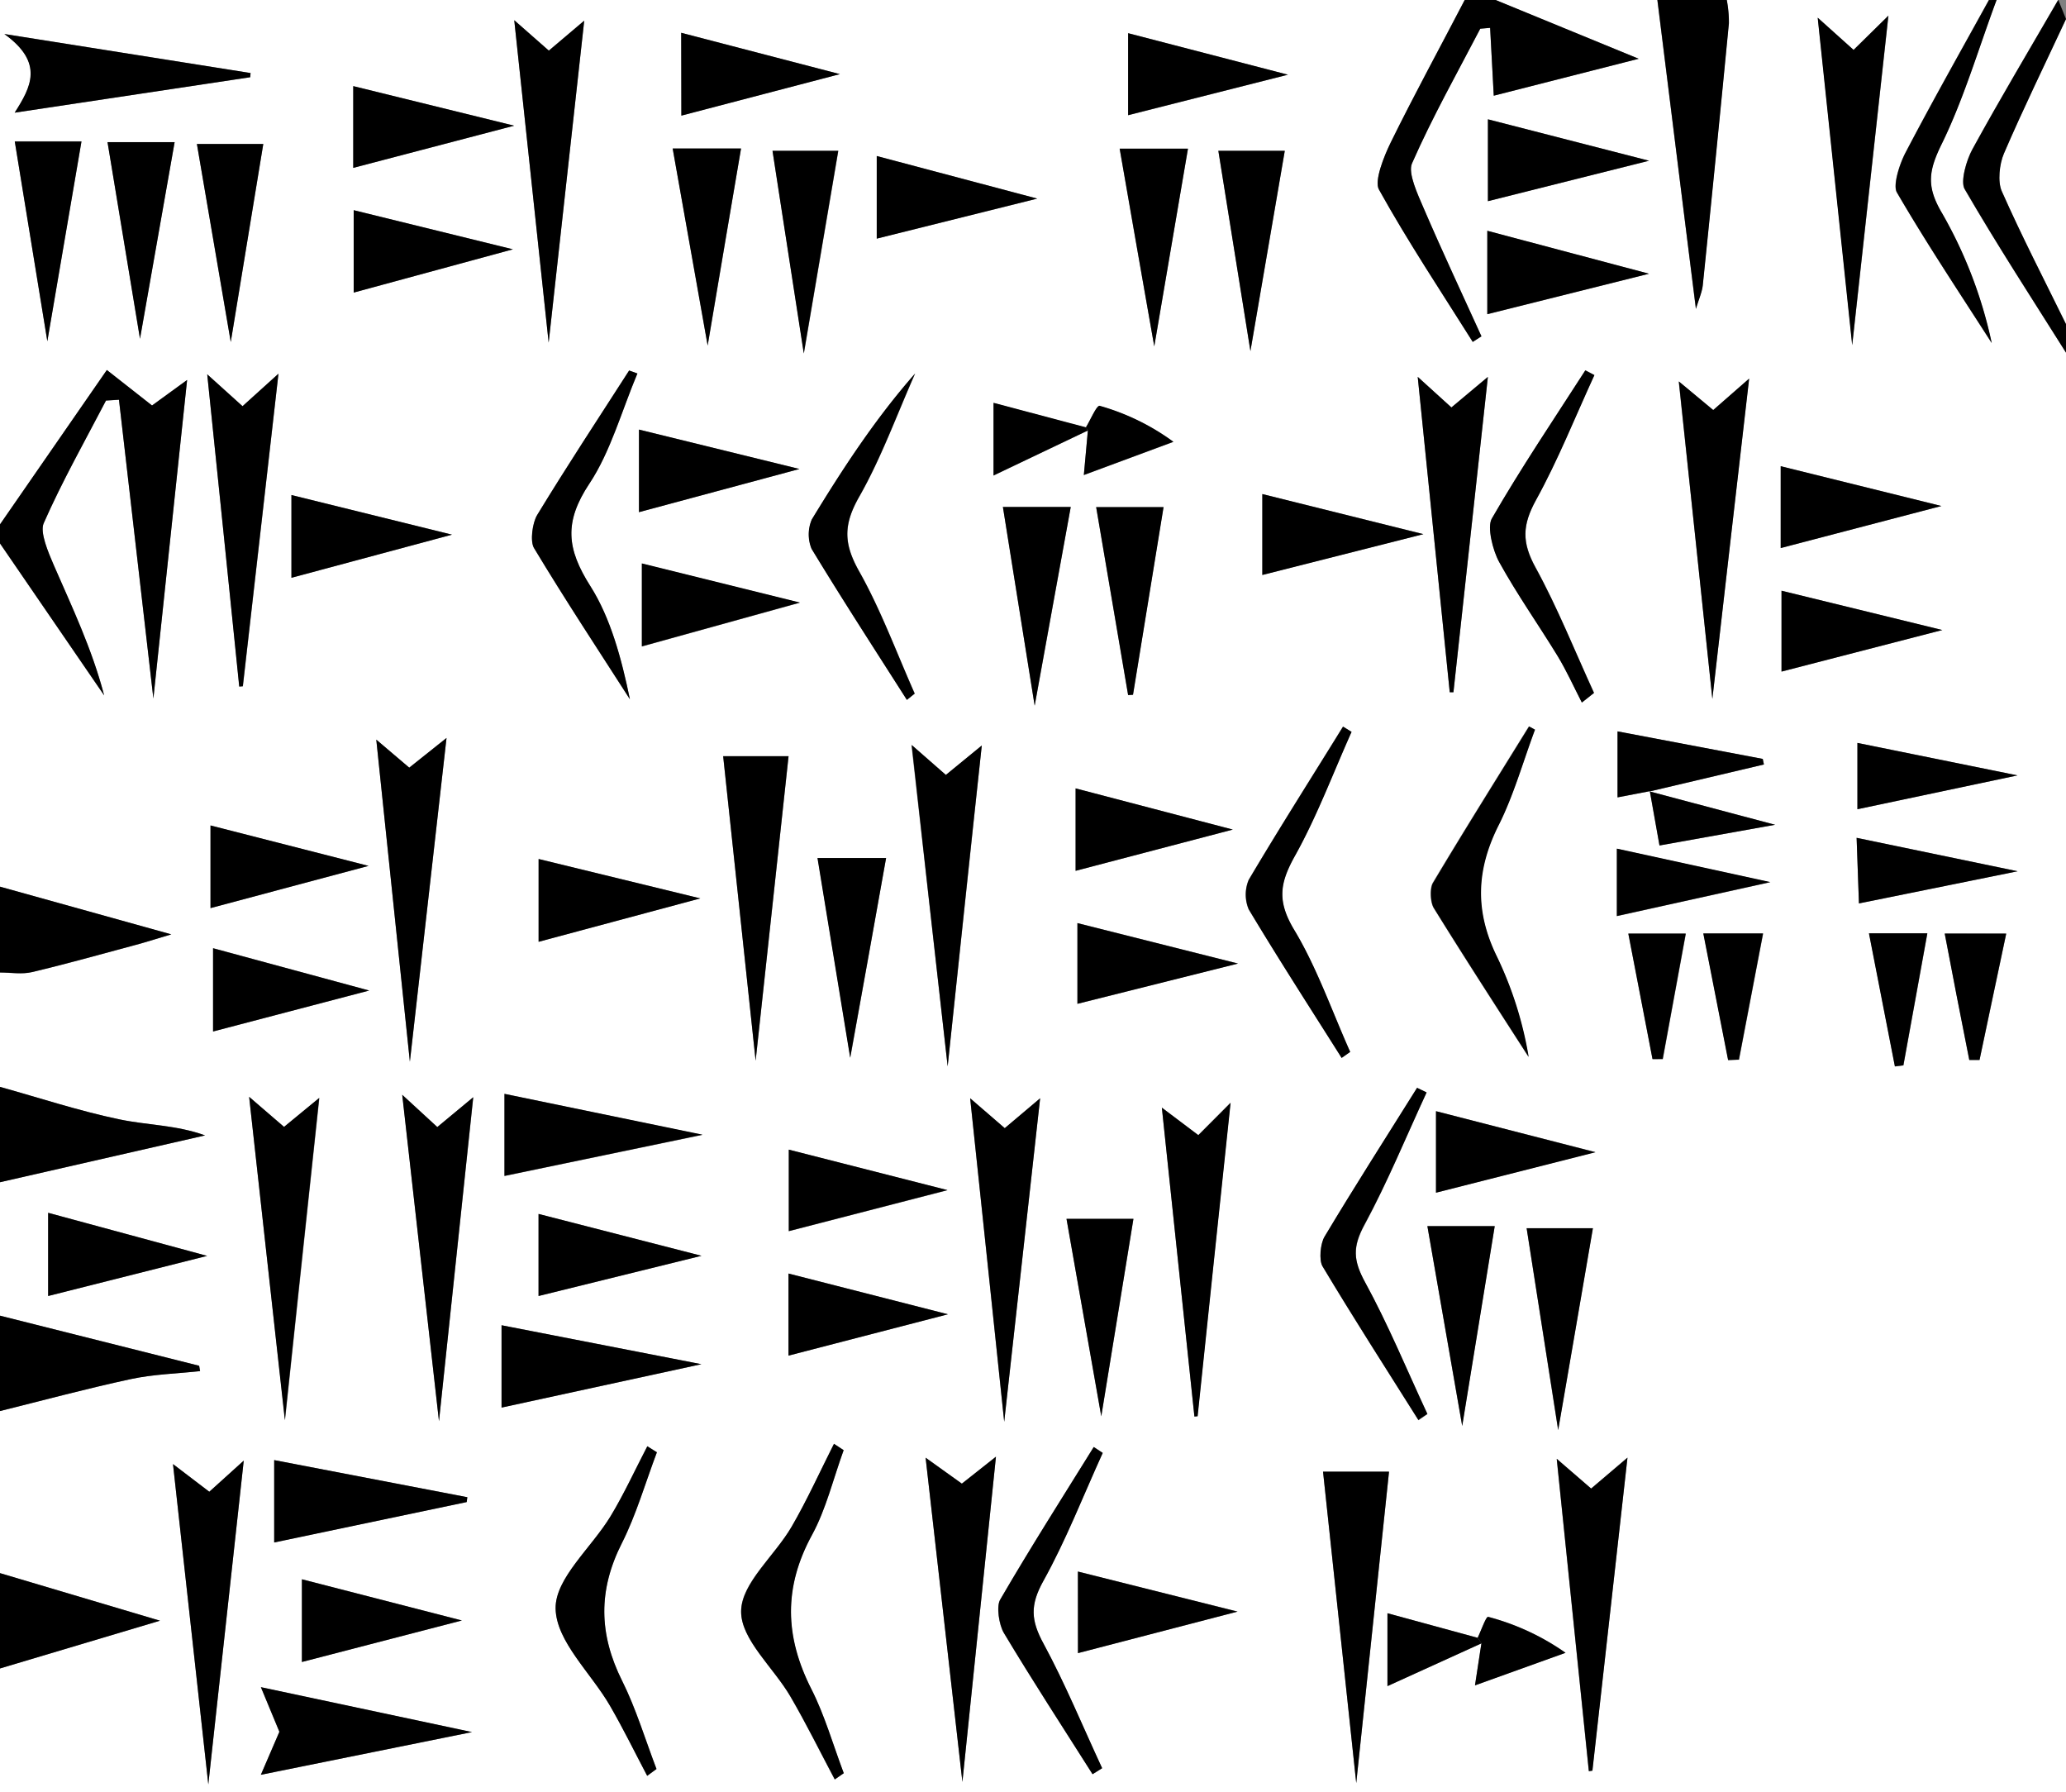 <svg id="Layer_1" data-name="Layer 1" xmlns="http://www.w3.org/2000/svg" viewBox="0 0 460 399"><rect x="0" y="0" width="460" height="399" fill="#808080" stroke="none"/><defs><style>.cls-1{fill:#fff;}</style></defs><path class="cls-1" d="M24,400.69V364.61c9.71-2.41,19.39-5,29.15-7.12,5.06-1.08,10.26-1.21,15.4-1.77l-.21-1.19L24,343.38V313.67l45.66-10.42c-6.4-2.33-12.88-2.26-19.17-3.59-8.91-1.86-17.67-4.76-26.49-7.21V267c2.39,0,4.85.45,7.16-.1,7.73-1.83,15.42-4,23.11-6.06,2-.53,3.94-1.16,7.87-2.33L24,247.88V171.47l23.19,33.84c-2.71-10.36-7.12-19.59-11.22-29-1.26-2.88-3.13-7.28-2.24-9.32,4.15-9.42,9.16-18.26,13.87-27.31l2.89-.18c2.45,21.28,4.9,42.55,7.66,66.5,2.67-25.17,5-47.45,7.51-70.9l-7.81,5.68-10.06-7.9c-8.32,12-16.06,23.19-23.79,34.37V50.5H350.12c-5.52,10.55-11.19,21-16.47,31.72-1.54,3.14-3.69,8.57-2.63,10.46,6.5,11.7,13.83,22.7,20.89,33.93l1.94-1.24c-4.31-9.48-8.72-18.88-12.85-28.48-1.35-3.14-3.56-7.86-2.62-10,4.55-10.35,10-20.06,15.2-30l2.2-.19.81,15.1,32.26-8.22L357,50.5h36c2.81,22.51,5.62,45,8.58,68.76.7-2.36,1.38-3.8,1.53-5.32q3-29.13,5.81-58.27a27,27,0,0,0-.47-5.17h58.36c-6.23,11.31-12.57,22.52-18.58,34-1.32,2.52-2.84,7.24-1.91,8.83,6.7,11.48,14,22.42,21.11,33.52a99.59,99.59,0,0,0-11-28.8c-3.59-6-3.08-9.46-.11-15.56,4.9-10,8.21-21.26,12.19-32h13.73c-6.4,11.06-12.94,22-19.11,33.26-1.33,2.43-2.68,7.19-1.72,8.85C468.64,105,476.41,117,484,129V449.5H24V421.91l35.62-10.63Zm329,14.4-20.08-5.47v16.22l20.92-9.52-1.43,9.34,20.16-7.25a53.73,53.73,0,0,0-17.23-8C354.88,410.3,353.79,413.46,353,415.09ZM266.22,146.33c-.26,2.89-.52,5.77-.9,9.94l19.94-7.39a51.26,51.26,0,0,0-16.39-8c-.69-.2-2.05,3.11-3.1,4.8l-20.58-5.47v16.18Zm125.11,80.29c.75,4.19,1.5,8.37,2.16,12.09l25.74-4.61-27.94-7.42,25.45-6-.26-1.24-32.33-6.13V228Zm-5,148.36-8.08,6.87-7.66-6.62c2.48,24,4.81,46.78,7.15,69.53l.79-.11C381.08,422.18,383.59,399.71,386.36,375ZM70.14,133.83c2.51,24.47,4.83,47,7.15,69.5l.8-.06C80.67,180.62,83.26,158,86,133.69l-8,7.23Zm269.52.56c2.5,24.65,4.82,47.44,7.13,70.24l.82,0c2.5-22.91,5-45.81,7.67-70.19l-8.12,6.8ZM238.28,447.17c2.65-25.64,5-48.38,7.47-72.4l-7.59,6L230.09,375C232.8,398.86,235.37,421.55,238.28,447.17Zm-116.54-80.3c2.71-25.54,5.1-48.14,7.65-72.12l-8,6.64-7.81-7.18C116.33,318.85,118.88,341.46,121.74,366.87Zm307-312.43c2.59,24.51,5,47.16,7.68,72.85,2.86-26,5.36-48.78,8.06-73.34l-7.79,7.66ZM79.47,294.66c2.68,24.23,5.17,46.83,8,72,2.69-25.24,5.1-47.83,7.65-71.74l-7.84,6.45Zm168.24,7L240,295c2.55,24.18,4.91,46.6,7.58,72,2.86-25.66,5.36-48.17,8-72Zm-169.44,74c-3.24,2.93-5.42,4.91-7.67,6.93l-8.08-6.16,7.86,71.3C73.14,422.43,75.6,400,78.27,375.64Zm29.51-160.5c2.51,24.08,4.84,46.36,7.48,71.7,2.92-25.77,5.47-48.29,8.16-72.07l-8.3,6.61Zm210.8,163c2.23,20.88,4.65,43.56,7.39,69.31,2.73-25.85,5.12-48.57,7.3-69.31ZM235,287.87c2.68-25.14,5.06-47.59,7.59-71.41l-8,6.55-7.67-6.67C229.65,240.49,232.17,262.85,235,287.87ZM138.5,55l7.66,71.77c2.81-25.44,5.3-47.93,7.92-71.67l-7.88,6.67ZM289.94,365.83l.68-.09c2.37-22.6,4.75-45.2,7.34-69.77l-7.15,7.22-8.12-6.12C285.18,320.71,287.56,343.27,289.94,365.83ZM405.26,206.08c2.9-25.29,5.44-47.52,8.16-71.27l-8,7-7.66-6.37C400.27,158.81,402.61,180.94,405.26,206.08Zm-213,80.51c2.74-25.29,5.13-47.43,7.33-67.76H185C187.19,239.21,189.55,261.29,192.24,286.59Zm19.6,86.73-2.18-1.4c-3.12,6.17-6,12.55-9.43,18.45C196.45,396.88,189,402.9,189,409.21s7.23,12.49,11,19c3.48,6,6.58,12.26,9.85,18.42.66-.47,1.33-.93,2-1.39-2.36-6.25-4.24-12.87-7.18-18.66-6-11.74-6.27-22.71.15-34.45C207.91,386.47,209.55,379.62,211.84,373.32ZM365.77,212.93l-1.39-.72C357.22,223.79,350,235.3,343,247c-.73,1.21-.59,4.35.19,5.61,6.9,11.17,14,22.12,21.1,33.13a82.86,82.86,0,0,0-7-22.2c-5.05-10.23-4.7-19.49.4-29.54C361,227.5,363.13,220,365.77,212.93ZM170.26,373.79l-2.13-1.34c-2.71,5.2-5.2,10.6-8.17,15.55-4.22,7-12.36,13.83-12.25,20.56.12,7.31,7.87,14.34,12.11,21.66,2.92,5,5.53,10.38,8.28,15.59l2.07-1.52c-2.51-6.57-4.58-13.48-7.65-19.62-5.2-10.43-5.37-20.15-.06-30.65C165.64,387.73,167.7,380.56,170.26,373.79ZM79.71,67.69l.08-.93L25,58.07c8.93,6.44,5.9,11.85,2.3,17.51Zm2.37,377.89,47-9.49-47-10c1.57,3.8,2.8,6.75,4.12,9.93Zm45.83-60.71.12-1.08-43-8.26v18.31Zm38-251.23-1.84-.66c-6.86,10.67-13.83,21.25-20.46,32.14-1.08,1.77-1.62,5.88-.72,7.37,6.88,11.44,14.18,22.5,21.35,33.67-1.85-9-4.29-18.07-8.78-25.15-5.31-8.37-5.93-14.29-.21-22.9C159.92,151.09,162.45,141.88,165.92,133.64ZM379,134l-2-1.09c-7,10.94-14.27,21.68-20.82,33-1.08,1.86.2,7,1.63,9.65,4,7.25,8.73,13.88,13,20.91,2,3.28,3.63,6.92,5.42,10.39l2.7-2.14c-4.3-9.33-8.17-19-13-27.88-3.11-5.66-3-9.49.1-15.08C370.83,152.92,374.68,143.26,379,134ZM135.67,363.84l44.49-9.66-44.49-8.67ZM225.92,206.3l1.77-1.4c-4.05-9.1-7.56-18.67-12.33-27.14-3.54-6.26-3.61-10.42,0-16.74,4.85-8.51,8.34-18.19,12.42-27.37-8.89,10.09-16.11,21.15-23,32.49a8.45,8.45,0,0,0-.05,6.53C211.59,184,218.8,195.13,225.92,206.3Zm-89.6,106,44.1-9.16L136.32,294ZM267.26,445.45l2.12-1.33c-4.31-9.28-8.25-18.86-13.05-27.72-2.81-5.18-3-8.55-.05-13.94,5-9,8.88-19,13.23-28.52l-2-1.32c-7,11.29-14.13,22.47-20.84,34-.87,1.51-.25,5.57.83,7.39C253.91,424.68,260.64,435,267.26,445.45ZM322.72,286l1.87-1.34c-4.08-9.11-7.47-18.85-12.45-27.14-3.9-6.49-3.22-10.48.21-16.6,4.81-8.62,8.42-18.28,12.55-27.5l-1.9-1.17c-7,11.34-14.16,22.59-21,34.12a8.5,8.5,0,0,0,0,6.55C308.75,264.07,315.78,275,322.72,286Zm18.92,7.72-2.1-1c-6.9,11-13.9,21.95-20.61,33.15-.93,1.55-1.26,5.2-.44,6.58,6.93,11.58,14.19,22.85,21.34,34.22l2-1.36c-4.56-9.79-8.73-19.91-13.83-29.24-2.69-4.91-2.87-7.91-.15-12.93C332.92,313.67,337.09,303.51,341.64,293.68ZM221.29,241.5H206.05c2.23,13.66,4.58,28,7.28,44.46C216.27,269.55,218.8,255.4,221.29,241.5Zm53.89-36.27,1.07-.07c2.33-14.29,4.65-28.57,6.8-41.77h-15C270.33,176.69,272.75,191,275.18,205.23ZM281,127.6c2.9-17,5.29-31.06,7.51-44H273.29C275.57,96.59,278,110.7,281,127.6Zm-26.62,80c3.06-16.85,5.66-31.15,8-44.23H247.3C249.46,176.89,251.72,191,254.37,207.58Zm136.78-96.15-36-9.56v18.57Zm-209.59,16c2.85-16.88,5.22-30.92,7.41-43.85h-15.2Zm20.54,57.23-35.19-8.71v18.46ZM341.81,323.44c2.33,13.43,4.78,27.49,7.74,44.49,2.82-17.31,5.14-31.57,7.24-44.49Zm-197.9-2.71V339l36.28-8.95Zm36-70.24-36-8.77v18.43ZM70.12,330.07l-35.4-9.59V339Zm21.1,90.4,35.62-9.24-35.62-9.17ZM175.67,57.8V76.23L211,67ZM363.91,323.91l7,44.93c3-17.16,5.43-31.53,7.73-44.93ZM124.63,169.52,88.89,160.7v18.42ZM70.87,252.65l35.19-9.39-35.19-9Zm95.4-88.14L202,154.9l-35.74-8.77Zm68.79,178.56L199.56,334v18.27Zm60.21-259c2.18,13.58,4.47,27.92,7.14,44.58,2.9-16.91,5.38-31.32,7.65-44.58ZM254.94,94.71l-35.73-9.48v18.39ZM196,84.07c2.07,13.44,4.29,27.79,7,45.11,3-17.59,5.41-31.79,7.67-45.11ZM34.54,126.46c2.89-17,5.35-31.35,7.6-44.51H27.29ZM391.16,86.28l-35.87-9.22V95.29Zm-80.4-19.15-35.58-9.24V76.17Zm-239.32,213L106.2,271l-34.76-9.44Zm-8.56-198H47.94c2.23,13.5,4.59,27.76,7.23,43.77C58,109.76,60.53,95.46,62.88,82.15ZM269.2,365.78c2.64-16.19,5-30.54,7.16-43.95h-14.9C263.79,335.07,266.32,349.44,269.2,365.78Zm110-58.83-35.5-9.09V316ZM75.38,126.63l7.24-44.08H67.84C70.2,96.34,72.58,110.22,75.38,126.63Zm27.27-38.76,35.83-9.39-35.83-8.81Zm.1,27.76L138.2,106l-35.45-8.71ZM420.48,172.5l35.78-9.36-35.78-8.86Zm-122,62.67-35-9.16v18.34Zm-98.86,71.25v18.17L235,315.46Zm100-41.45-35.75-9v18Zm156.82-74.22L420.66,182V200ZM305.06,160.48v18l35.86-9.09Zm-41,258,35.52-9.24L264,400.34ZM437.56,230.64l35.64-7.53-35.64-7.23Zm35.67,13.81L437.38,237c.17,4.92.35,9.73.52,14.6Zm-89.24-5v15l34.16-7.55Zm73,18.9c1.78,9.17,3.62,18.67,5.47,28.16l2.28,0c2-9.41,4-18.81,5.94-28.12Zm-48.19,28.16,2.41-.1c1.81-9.48,3.63-19,5.37-28.08h-13.3Zm31.36-28.21c1.93,9.95,3.84,19.79,5.76,29.62l1.89-.24q2.67-14.68,5.33-29.38Zm-48.19,28h2.27c1.73-9.44,3.47-18.89,5.13-27.92H386.55Q389.25,272.3,391.93,286.24Z" transform="translate(-24 -50.5)"/><path d="M24,167.23c7.73-11.18,15.47-22.35,23.79-34.37l10.06,7.9,7.81-5.68c-2.48,23.45-4.84,45.73-7.51,70.9-2.76-23.95-5.21-45.22-7.66-66.5l-2.89.18c-4.71,9.05-9.72,17.89-13.87,27.31-.89,2,1,6.44,2.24,9.32,4.1,9.43,8.51,18.66,11.22,29L24,171.47Z" transform="translate(-24 -50.5)"/><path d="M357,50.5l31.86,13.08L356.59,71.8l-.81-15.1-2.2.19c-5.16,9.94-10.65,19.65-15.2,30-.94,2.14,1.27,6.86,2.62,10,4.13,9.6,8.54,19,12.85,28.48l-1.94,1.24c-7.06-11.23-14.39-22.23-20.89-33.93-1.06-1.89,1.09-7.32,2.63-10.46,5.28-10.73,11-21.17,16.47-31.72Z" transform="translate(-24 -50.5)"/><path class="cls-1" d="M484,54.74v67.92c-4.82-9.83-9.84-19.53-14.31-29.61-.93-2.1-.52-6,.48-8.36C474.54,74.55,479.35,64.7,484,54.74Z" transform="translate(-24 -50.5)"/><path d="M408.48,50.5a27,27,0,0,1,.47,5.17q-2.81,29.14-5.81,58.27c-.15,1.52-.83,3-1.53,5.32-3-23.74-5.77-46.25-8.58-68.76Z" transform="translate(-24 -50.5)"/><path d="M24,292.45c8.82,2.45,17.58,5.35,26.49,7.21,6.29,1.33,12.77,1.26,19.17,3.59L24,313.67Z" transform="translate(-24 -50.5)"/><path d="M24,343.38l44.34,11.15.21,1.19c-5.14.56-10.34.69-15.4,1.77-9.76,2.09-19.44,4.71-29.15,7.12Z" transform="translate(-24 -50.5)"/><path d="M484,54.74c-4.65,10-9.46,19.81-13.83,29.95-1,2.31-1.41,6.26-.48,8.36,4.47,10.08,9.49,19.78,14.31,29.61V129c-7.59-12.08-15.36-24-22.55-36.42-1-1.66.39-6.42,1.72-8.85,6.17-11.26,12.71-22.2,19.11-33.26C482.86,51.91,483.43,53.33,484,54.74Z" transform="translate(-24 -50.5)"/><path d="M468.55,50.5c-4,10.73-7.29,22-12.19,32-3,6.1-3.48,9.53.11,15.56a99.59,99.59,0,0,1,11,28.8c-7.11-11.1-14.41-22-21.11-33.52-.93-1.59.59-6.31,1.91-8.83,6-11.48,12.35-22.69,18.58-34Z" transform="translate(-24 -50.5)"/><path d="M24,247.88l38.14,10.61c-3.93,1.17-5.89,1.8-7.87,2.33-7.69,2.06-15.38,4.23-23.11,6.06-2.31.55-4.77.09-7.16.1Z" transform="translate(-24 -50.5)"/><path d="M24,400.69l35.62,10.59L24,421.91Z" transform="translate(-24 -50.5)"/><path d="M386.36,375c-2.77,24.73-5.28,47.2-7.8,69.67l-.79.11c-2.34-22.75-4.67-45.49-7.15-69.53l7.66,6.62Z" transform="translate(-24 -50.5)"/><path d="M70.14,133.83,78,140.92l8-7.23c-2.77,24.29-5.36,46.93-7.94,69.58l-.8.06C75,180.81,72.65,158.3,70.14,133.83Z" transform="translate(-24 -50.5)"/><path d="M339.66,134.39l7.5,6.8,8.12-6.8c-2.67,24.38-5.17,47.28-7.67,70.19l-.82,0C344.48,181.83,342.16,159,339.66,134.39Z" transform="translate(-24 -50.5)"/><path d="M238.28,447.17c-2.91-25.62-5.48-48.31-8.19-72.18l8.07,5.78,7.59-6C243.27,398.79,240.93,421.53,238.28,447.17Z" transform="translate(-24 -50.5)"/><path d="M121.74,366.87c-2.86-25.41-5.41-48-8.19-72.66l7.81,7.18,8-6.64C126.84,318.73,124.45,341.33,121.74,366.87Z" transform="translate(-24 -50.5)"/><path d="M428.71,54.44l8,7.17L444.45,54c-2.7,24.56-5.2,47.3-8.06,73.34C433.68,101.6,431.3,79,428.71,54.44Z" transform="translate(-24 -50.5)"/><path d="M79.47,294.66l7.76,6.69,7.84-6.45c-2.55,23.91-5,46.5-7.65,71.74C84.64,341.49,82.15,318.89,79.47,294.66Z" transform="translate(-24 -50.5)"/><path d="M247.71,301.63l7.88-6.65c-2.65,23.87-5.15,46.38-8,72-2.67-25.38-5-47.8-7.58-72Z" transform="translate(-24 -50.5)"/><path d="M78.27,375.64c-2.67,24.39-5.13,46.79-7.89,72.07l-7.86-71.3,8.08,6.16C72.85,380.55,75,378.57,78.27,375.64Z" transform="translate(-24 -50.5)"/><path d="M107.78,215.14l7.34,6.24,8.3-6.61c-2.69,23.78-5.24,46.3-8.16,72.07C112.62,261.5,110.29,239.22,107.78,215.14Z" transform="translate(-24 -50.5)"/><path d="M318.58,378.09h14.69c-2.18,20.74-4.57,43.46-7.3,69.31C323.23,421.65,320.81,399,318.58,378.09Z" transform="translate(-24 -50.5)"/><path d="M235,287.87c-2.81-25-5.33-47.38-8-71.53L234.6,223l8-6.55C240,240.28,237.66,262.73,235,287.87Z" transform="translate(-24 -50.5)"/><path d="M138.5,55l7.7,6.77,7.88-6.67c-2.62,23.74-5.11,46.23-7.92,71.67Z" transform="translate(-24 -50.5)"/><path d="M289.94,365.83c-2.38-22.56-4.76-45.12-7.25-68.76l8.12,6.12L298,296c-2.59,24.57-5,47.17-7.34,69.77Z" transform="translate(-24 -50.5)"/><path d="M405.26,206.08c-2.65-25.14-5-47.27-7.46-70.68l7.66,6.37,8-7C410.7,158.56,408.16,180.79,405.26,206.08Z" transform="translate(-24 -50.5)"/><path d="M192.24,286.59c-2.69-25.3-5.05-47.38-7.22-67.76h14.55C197.37,239.16,195,261.3,192.24,286.59Z" transform="translate(-24 -50.5)"/><path d="M211.84,373.32c-2.29,6.3-3.93,13.15-7,18.79-6.42,11.74-6.11,22.71-.15,34.45,2.94,5.79,4.82,12.41,7.18,18.66-.67.46-1.34.92-2,1.39-3.27-6.16-6.37-12.46-9.85-18.42-3.78-6.49-11.07-12.72-11-19s7.46-12.33,11.24-18.84c3.43-5.9,6.31-12.28,9.43-18.45Z" transform="translate(-24 -50.5)"/><path d="M365.77,212.93c-2.64,7.07-4.73,14.57-8,21.11-5.1,10.05-5.45,19.31-.4,29.54a82.86,82.86,0,0,1,7,22.2c-7.07-11-14.2-22-21.1-33.13-.78-1.26-.92-4.4-.19-5.61,7-11.74,14.23-23.25,21.39-34.83Z" transform="translate(-24 -50.5)"/><path d="M170.26,373.79c-2.56,6.77-4.62,13.94-7.8,20.23-5.31,10.5-5.14,20.22.06,30.65,3.07,6.14,5.14,13.05,7.65,19.62l-2.07,1.52c-2.75-5.21-5.36-10.54-8.28-15.59-4.24-7.32-12-14.35-12.11-21.66-.11-6.73,8-13.53,12.25-20.56,3-4.95,5.46-10.35,8.17-15.55Z" transform="translate(-24 -50.5)"/><path d="M79.71,67.69,27.26,75.58c3.6-5.66,6.63-11.07-2.3-17.51l54.83,8.69Z" transform="translate(-24 -50.5)"/><path d="M82.08,445.58,86.21,436c-1.32-3.18-2.55-6.13-4.12-9.93l47,10Z" transform="translate(-24 -50.5)"/><path d="M127.91,384.87l-42.85,9V375.53l43,8.26Z" transform="translate(-24 -50.5)"/><path d="M165.92,133.64c-3.47,8.24-6,17.45-10.66,24.47-5.72,8.61-5.1,14.53.21,22.9,4.49,7.08,6.93,16.16,8.78,25.15-7.17-11.17-14.47-22.23-21.35-33.67-.9-1.49-.36-5.6.72-7.37,6.63-10.89,13.6-21.47,20.46-32.14Z" transform="translate(-24 -50.5)"/><path d="M379,134c-4.27,9.31-8.12,19-13,27.8-3.06,5.59-3.21,9.42-.1,15.08,4.87,8.86,8.74,18.55,13,27.88l-2.7,2.14c-1.79-3.47-3.42-7.11-5.42-10.39-4.28-7-9-13.66-13-20.91-1.43-2.61-2.71-7.79-1.63-9.65,6.55-11.36,13.8-22.1,20.82-33Z" transform="translate(-24 -50.5)"/><path d="M135.67,363.84V345.51l44.49,8.67Z" transform="translate(-24 -50.5)"/><path d="M225.92,206.3c-7.12-11.17-14.33-22.26-21.23-33.63a8.45,8.45,0,0,1,.05-6.53c6.91-11.34,14.13-22.4,23-32.49-4.08,9.18-7.57,18.86-12.42,27.37-3.59,6.32-3.52,10.48,0,16.74,4.77,8.47,8.28,18,12.33,27.14Z" transform="translate(-24 -50.5)"/><path d="M136.32,312.26V294l44.1,9.09Z" transform="translate(-24 -50.5)"/><path d="M267.26,445.45C260.64,435,253.91,424.68,247.52,414c-1.08-1.82-1.7-5.88-.83-7.39,6.71-11.55,13.84-22.73,20.84-34l2,1.32c-4.35,9.56-8.22,19.52-13.23,28.52-3,5.39-2.76,8.76.05,13.94,4.8,8.86,8.74,18.44,13.05,27.72Z" transform="translate(-24 -50.5)"/><path d="M322.72,286c-6.94-11-14-21.89-20.68-33.08a8.5,8.5,0,0,1,0-6.55c6.82-11.53,14-22.78,21-34.12l1.9,1.17c-4.13,9.22-7.74,18.88-12.55,27.5-3.43,6.12-4.11,10.11-.21,16.6,5,8.29,8.37,18,12.45,27.14Z" transform="translate(-24 -50.5)"/><path d="M341.64,293.68c-4.55,9.83-8.72,20-13.82,29.38-2.72,5-2.54,8,.15,12.93,5.1,9.33,9.27,19.45,13.83,29.24l-2,1.36c-7.15-11.37-14.41-22.64-21.34-34.22-.82-1.38-.49-5,.44-6.58,6.71-11.2,13.71-22.13,20.61-33.15Z" transform="translate(-24 -50.5)"/><path d="M221.29,241.5c-2.49,13.9-5,28.05-8,44.46-2.7-16.46-5.05-30.8-7.28-44.46Z" transform="translate(-24 -50.5)"/><path d="M275.18,205.23c-2.43-14.27-4.85-28.54-7.11-41.84h15c-2.15,13.2-4.47,27.48-6.8,41.77Z" transform="translate(-24 -50.5)"/><path d="M281,127.6c-3-16.9-5.42-31-7.7-44H288.5C286.28,96.54,283.89,110.58,281,127.6Z" transform="translate(-24 -50.5)"/><path d="M254.37,207.58c-2.65-16.57-4.91-30.69-7.07-44.23h15.11C260,176.43,257.43,190.73,254.37,207.58Z" transform="translate(-24 -50.5)"/><path d="M391.15,111.43l-36,9V101.87Z" transform="translate(-24 -50.5)"/><path d="M181.56,127.4l-7.79-43.85H189C186.78,96.48,184.41,110.52,181.56,127.4Z" transform="translate(-24 -50.5)"/><path d="M202.1,184.63l-35.19,9.75V175.92Z" transform="translate(-24 -50.5)"/><path d="M341.81,323.44h15c-2.1,12.92-4.42,27.18-7.24,44.49C346.59,350.93,344.14,336.87,341.81,323.44Z" transform="translate(-24 -50.5)"/><path d="M143.91,320.73l36.28,9.32L143.91,339Z" transform="translate(-24 -50.5)"/><path d="M179.93,250.49l-36,9.66V241.72Z" transform="translate(-24 -50.5)"/><path d="M70.12,330.07,34.72,339V320.48Z" transform="translate(-24 -50.5)"/><path d="M91.22,420.47V402.06l35.62,9.17Z" transform="translate(-24 -50.5)"/><path d="M175.67,57.8,211,67l-35.28,9.24Z" transform="translate(-24 -50.5)"/><path d="M363.91,323.91h14.76c-2.3,13.4-4.77,27.77-7.73,44.93Z" transform="translate(-24 -50.5)"/><path d="M124.63,169.52l-35.74,9.6V160.7Z" transform="translate(-24 -50.5)"/><path d="M70.87,252.65v-18.4l35.19,9Z" transform="translate(-24 -50.5)"/><path d="M166.27,164.51V146.13L202,154.9Z" transform="translate(-24 -50.5)"/><path d="M235.06,343.07l-35.5,9.2V334Z" transform="translate(-24 -50.5)"/><path d="M295.27,84.07h14.79c-2.27,13.26-4.75,27.67-7.65,44.58C299.74,112,297.45,97.65,295.27,84.07Z" transform="translate(-24 -50.5)"/><path d="M254.94,94.71l-35.73,8.91V85.23Z" transform="translate(-24 -50.5)"/><path d="M196,84.07h14.63c-2.26,13.32-4.68,27.52-7.67,45.11C200.29,111.86,198.07,97.51,196,84.07Z" transform="translate(-24 -50.5)"/><path d="M34.54,126.46,27.29,82H42.14C39.89,95.11,37.43,109.49,34.54,126.46Z" transform="translate(-24 -50.5)"/><path d="M391.16,86.28l-35.87,9V77.06Z" transform="translate(-24 -50.5)"/><path d="M310.76,67.13l-35.58,9V57.89Z" transform="translate(-24 -50.5)"/><path d="M71.44,280.11V261.59L106.2,271Z" transform="translate(-24 -50.5)"/><path d="M62.88,82.15c-2.35,13.31-4.86,27.61-7.71,43.77-2.64-16-5-30.27-7.23-43.77Z" transform="translate(-24 -50.5)"/><path d="M269.2,365.78c-2.88-16.34-5.41-30.71-7.74-43.95h14.9C274.17,335.24,271.84,349.59,269.2,365.78Z" transform="translate(-24 -50.5)"/><path d="M379.24,307,343.74,316V297.86Z" transform="translate(-24 -50.5)"/><path d="M75.38,126.63c-2.8-16.41-5.18-30.29-7.54-44.08H82.62Z" transform="translate(-24 -50.5)"/><path d="M102.65,87.87V69.67l35.83,8.81Z" transform="translate(-24 -50.5)"/><path d="M102.75,115.63V97.29L138.2,106Z" transform="translate(-24 -50.5)"/><path d="M420.48,172.5V154.28l35.78,8.86Z" transform="translate(-24 -50.5)"/><path d="M298.49,235.17l-35,9.18V226Z" transform="translate(-24 -50.5)"/><path d="M199.63,306.42l35.32,9-35.32,9.13Z" transform="translate(-24 -50.5)"/><path d="M299.65,265l-35.75,8.95V256Z" transform="translate(-24 -50.5)"/><path d="M456.47,190.75,420.66,200V182Z" transform="translate(-24 -50.5)"/><path d="M305.06,160.48l35.86,8.93-35.86,9.09Z" transform="translate(-24 -50.5)"/><path d="M264,418.5V400.34l35.52,8.92Z" transform="translate(-24 -50.5)"/><path d="M437.56,230.64V215.88l35.64,7.23Z" transform="translate(-24 -50.5)"/><path d="M473.23,244.45l-35.33,7.16c-.17-4.87-.35-9.68-.52-14.6Z" transform="translate(-24 -50.5)"/><path d="M384,239.41l34.16,7.45L384,254.41Z" transform="translate(-24 -50.5)"/><path d="M391.34,226.62,384.15,228V213.31l32.33,6.13.26,1.24-25.45,6Z" transform="translate(-24 -50.5)"/><path d="M457,258.31h13.69c-2,9.31-3.95,18.71-5.94,28.12l-2.28,0C460.57,277,458.73,267.48,457,258.31Z" transform="translate(-24 -50.5)"/><path d="M408.76,286.47l-5.52-28.18h13.3c-1.74,9.11-3.56,18.6-5.37,28.08Z" transform="translate(-24 -50.5)"/><path d="M440.12,258.26h13q-2.67,14.7-5.33,29.38l-1.89.24C444,278.05,442.05,268.21,440.12,258.26Z" transform="translate(-24 -50.5)"/><path d="M391.93,286.24q-2.69-14-5.38-27.93h12.78c-1.66,9-3.4,18.48-5.13,27.92Z" transform="translate(-24 -50.5)"/><path d="M265.77,145.63c1.05-1.68,2.41-5,3.1-4.79a51.26,51.26,0,0,1,16.39,8l-19.94,7.39c.38-4.17.64-7.05.9-9.94Z" transform="translate(-24 -50.5)"/><path d="M266.22,146.33l-21,10V140.17l20.58,5.46Z" transform="translate(-24 -50.5)"/><path d="M353.84,416.33l-20.92,9.51V409.62L353,415.09A9.64,9.64,0,0,1,353.84,416.33Z" transform="translate(-24 -50.5)"/><path d="M353,415.09c.79-1.63,1.88-4.79,2.34-4.66a53.73,53.73,0,0,1,17.23,8l-20.16,7.25c.59-3.85,1-6.6,1.43-9.33A9.64,9.64,0,0,0,353,415.09Z" transform="translate(-24 -50.5)"/><path d="M391.29,226.68l27.94,7.42-25.74,4.61c-.66-3.72-1.41-7.9-2.15-12.09Z" transform="translate(-24 -50.5)"/></svg>
